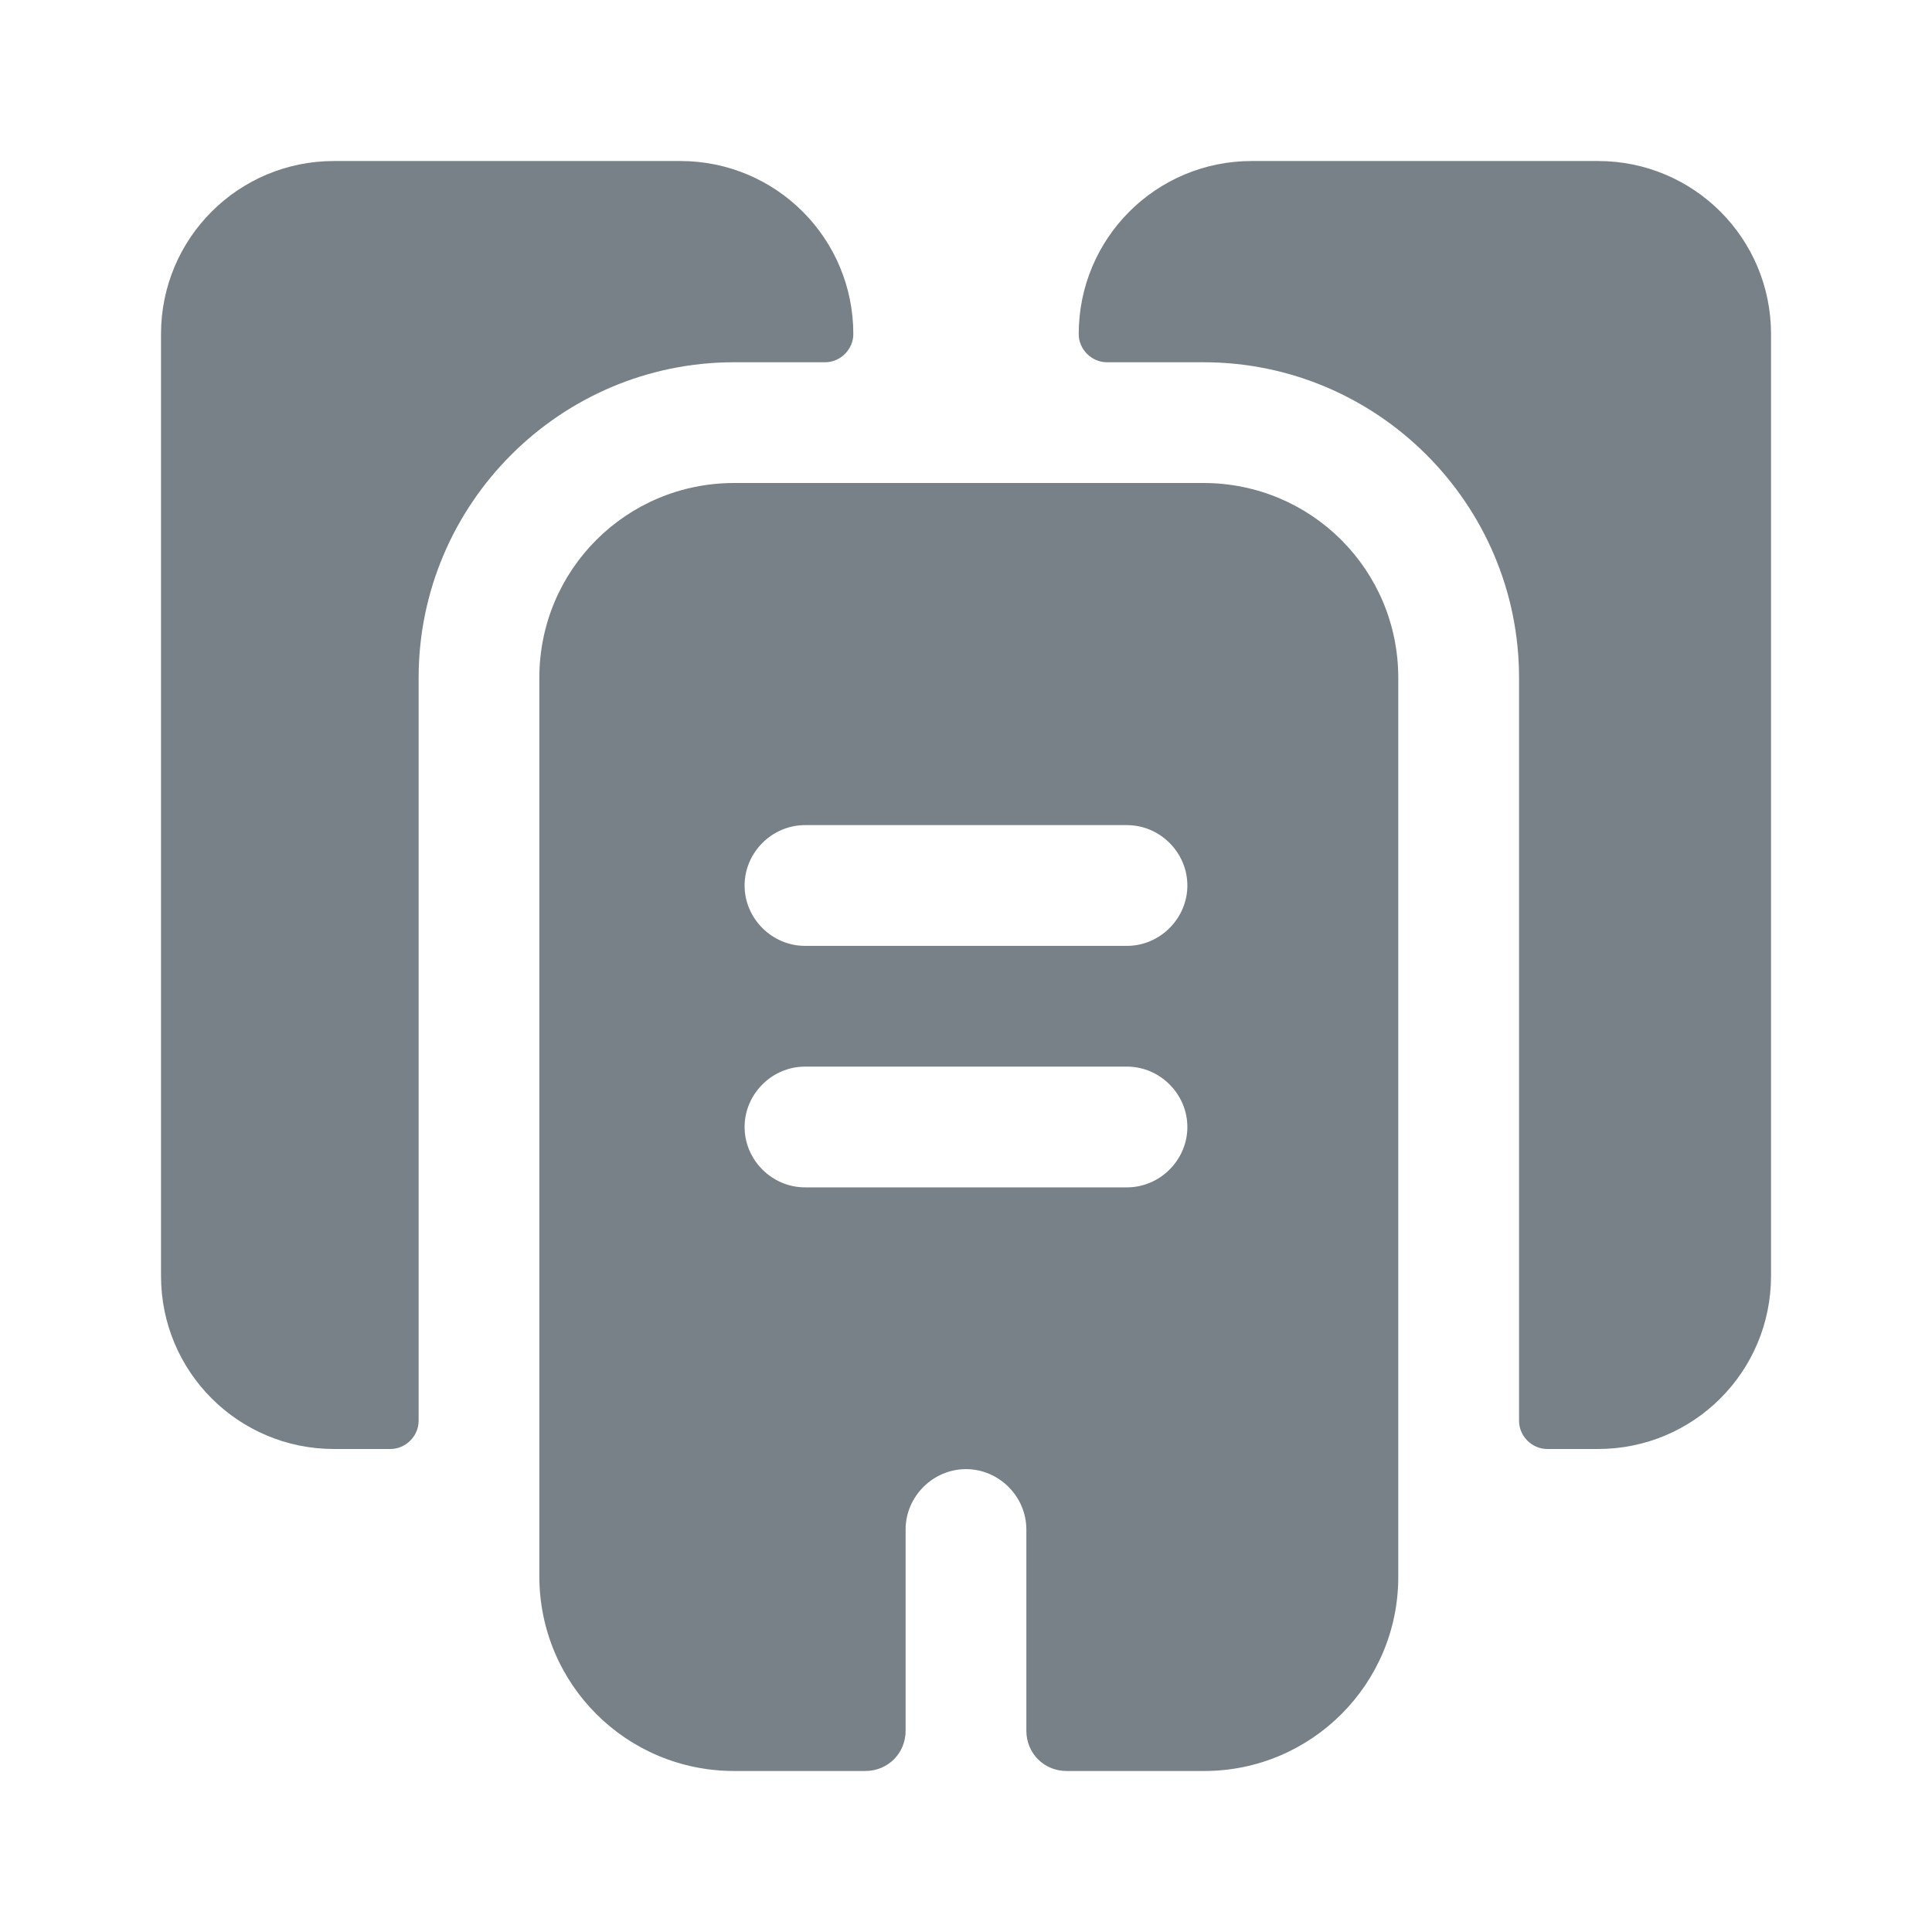 <svg width="50" height="50" viewBox="0 0 50 50" fill="none" xmlns="http://www.w3.org/2000/svg">
<path d="M22.084 8.646C22.084 9.041 21.75 9.375 21.355 9.375H19C14.5 9.375 10.834 13.041 10.834 17.541V36.771C10.834 37.166 10.5 37.5 10.104 37.5H8.646C6.167 37.5 4.167 35.5 4.167 33.021V8.646C4.167 6.167 6.167 4.167 8.646 4.167H17.605C20.084 4.167 22.084 6.167 22.084 8.646Z" fill="#778187"/>
<path d="M45.834 8.646V33.021C45.834 35.5 43.834 37.5 41.355 37.5H40.042C39.646 37.5 39.313 37.166 39.313 36.771V17.541C39.313 13.041 35.646 9.375 31.146 9.375H28.646C28.25 9.375 27.917 9.041 27.917 8.646C27.917 6.167 29.917 4.167 32.396 4.167H41.355C43.834 4.167 45.834 6.167 45.834 8.646Z" fill="#778187"/>
<path d="M31.145 12.5H19C16.208 12.5 13.958 14.75 13.958 17.542V40.792C13.958 43.583 16.208 45.833 19 45.833H22.395C22.979 45.833 23.437 45.375 23.437 44.792V39.583C23.437 38.729 24.145 38.021 25 38.021C25.854 38.021 26.562 38.729 26.562 39.583V44.792C26.562 45.375 27.02 45.833 27.604 45.833H31.166C33.937 45.833 36.187 43.583 36.187 40.812V17.542C36.187 14.75 33.937 12.5 31.145 12.5ZM29.166 30.729H20.833C19.979 30.729 19.27 30.021 19.27 29.167C19.27 28.312 19.979 27.604 20.833 27.604H29.166C30.02 27.604 30.729 28.312 30.729 29.167C30.729 30.021 30.02 30.729 29.166 30.729ZM29.166 24.479H20.833C19.979 24.479 19.27 23.771 19.27 22.917C19.27 22.062 19.979 21.354 20.833 21.354H29.166C30.02 21.354 30.729 22.062 30.729 22.917C30.729 23.771 30.02 24.479 29.166 24.479Z" fill="#778187"/>
</svg>
